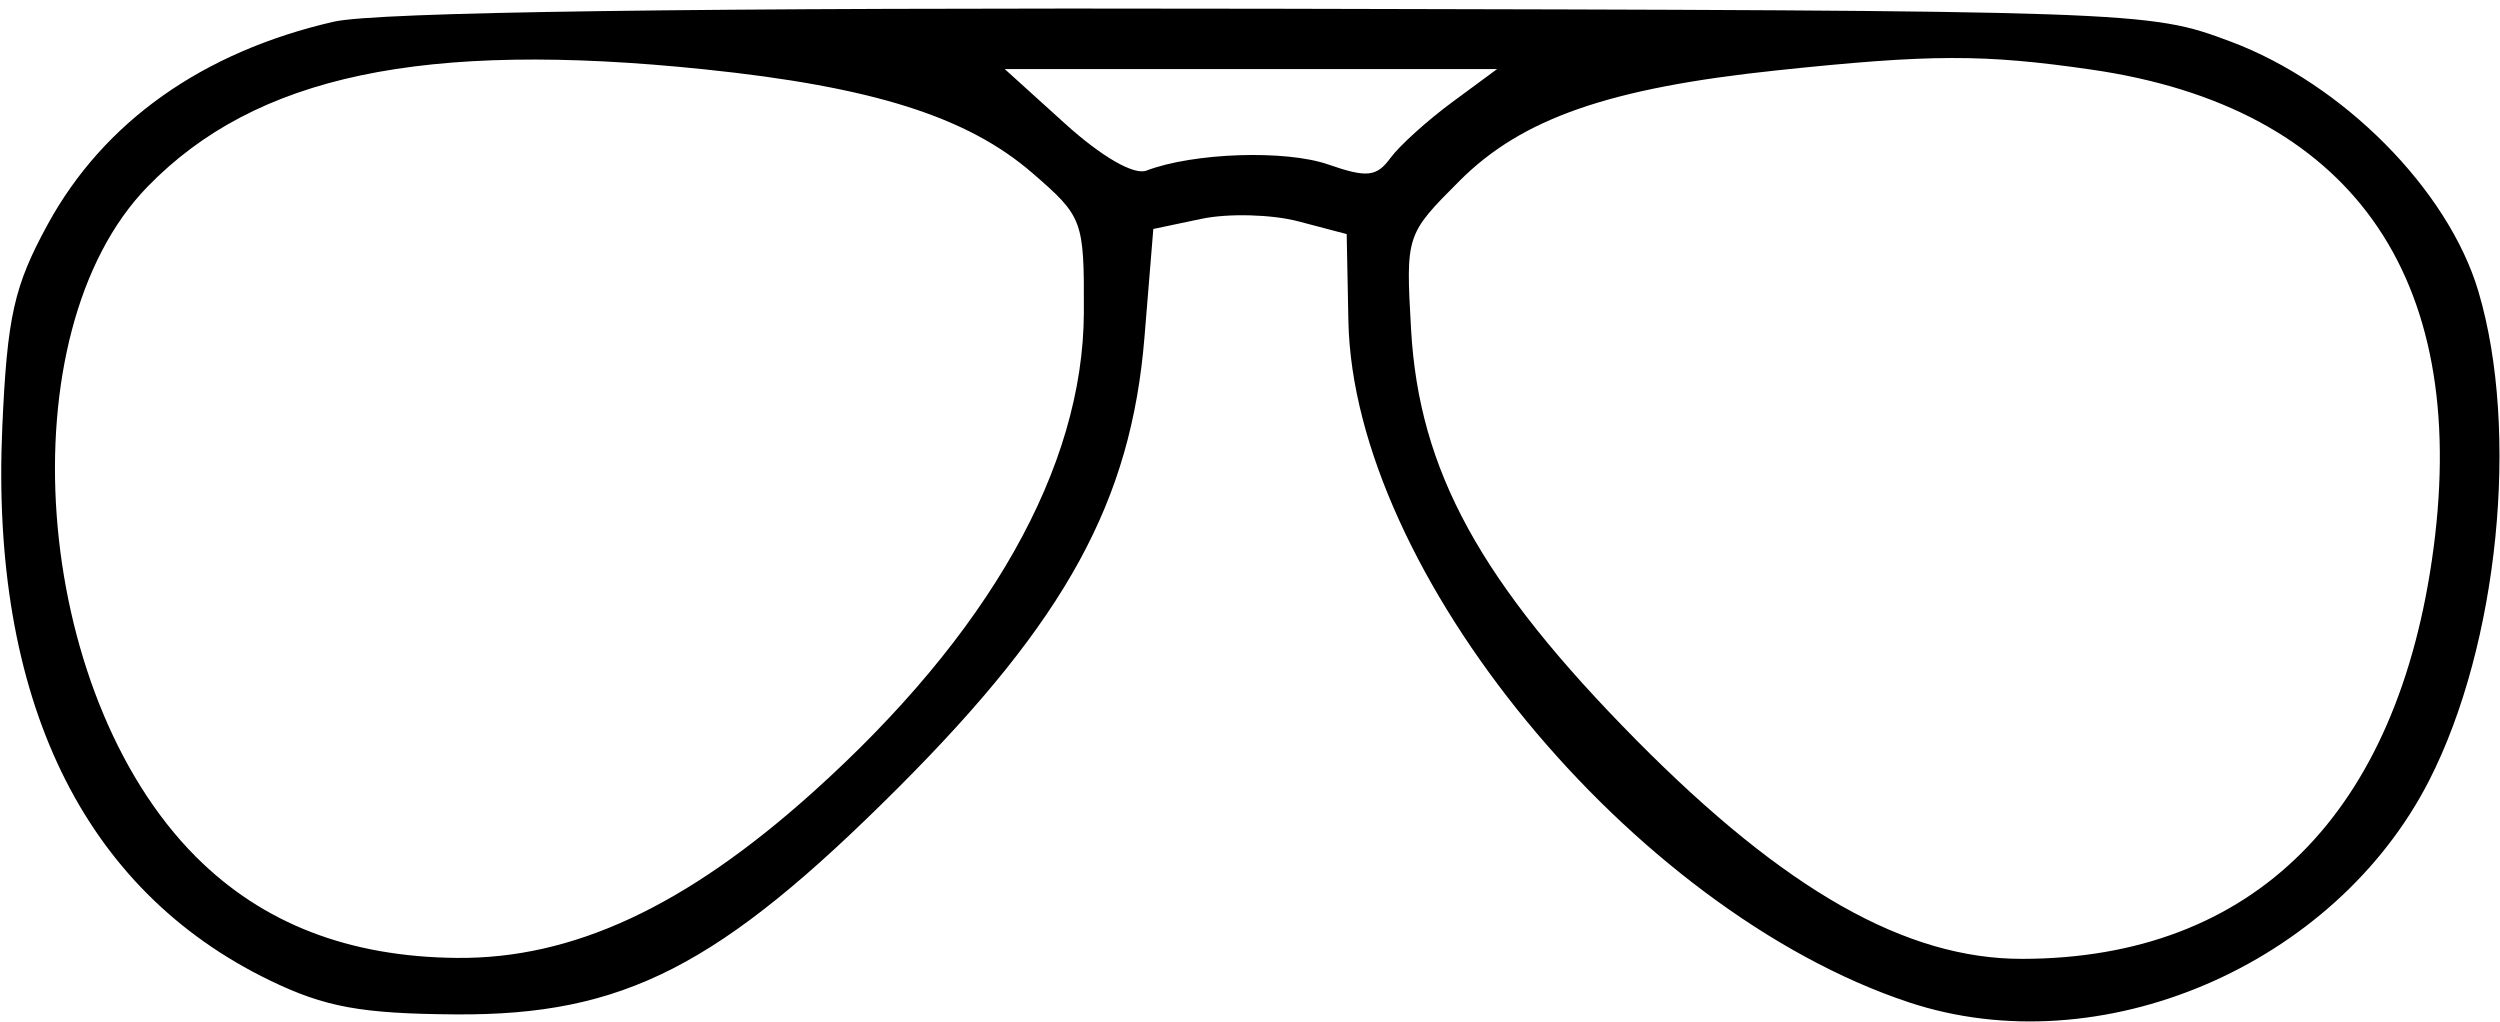<svg width="181" height="74" viewBox="0 0 181 74" fill="none" xmlns="http://www.w3.org/2000/svg">
<path fill-rule="evenodd" clip-rule="evenodd" d="M24.164 1.571C14.665 3.751 7.506 8.824 3.454 16.246C1.014 20.714 0.522 22.906 0.167 30.899C-0.709 50.583 5.979 64.419 19.542 70.984C23.537 72.918 26.152 73.395 33 73.442C45.146 73.525 52.102 69.961 65.029 57.031C77.204 44.854 81.893 36.274 82.861 24.403L83.5 16.577L87 15.841C88.925 15.436 92.075 15.519 94 16.026L97.5 16.948L97.623 23.224C97.979 41.381 118.148 65.906 138.2 72.567C152.049 77.166 169.018 69.929 175.874 56.5C180.888 46.68 182.442 31.22 179.435 21.093C177.251 13.74 169.622 6.048 161.5 3.011C155.53 0.778 155.186 0.766 92.164 0.633C50.249 0.545 27.25 0.862 24.164 1.571ZM51 5.02C63.178 6.282 70.027 8.447 74.737 12.521C78.414 15.701 78.499 15.933 78.471 22.638C78.424 33.849 71.602 45.915 58.83 57.379C49.631 65.637 41.474 69.43 33.083 69.353C25.259 69.282 19.02 66.866 14.194 62.04C2.27 50.116 0.382 24.121 10.67 13.528C18.504 5.461 30.616 2.906 51 5.02ZM151.401 5.037C170.133 7.745 178.808 19.88 176.187 39.704C173.645 58.922 163.146 69.399 146.406 69.422C138.001 69.433 129.247 64.473 118.491 53.604C107.172 42.164 102.74 34.089 102.161 23.845C101.775 17.012 101.786 16.979 105.682 13.083C110.194 8.571 116.501 6.376 128.633 5.096C139.811 3.917 143.582 3.907 151.401 5.037ZM105.118 7.413C103.32 8.74 101.315 10.554 100.664 11.444C99.668 12.807 98.957 12.881 96.17 11.91C93.072 10.83 86.401 11.053 83 12.352C82.097 12.696 79.758 11.348 77.121 8.962L72.743 5H90.566H108.389L105.118 7.413Z" fill="black"/>
</svg>

